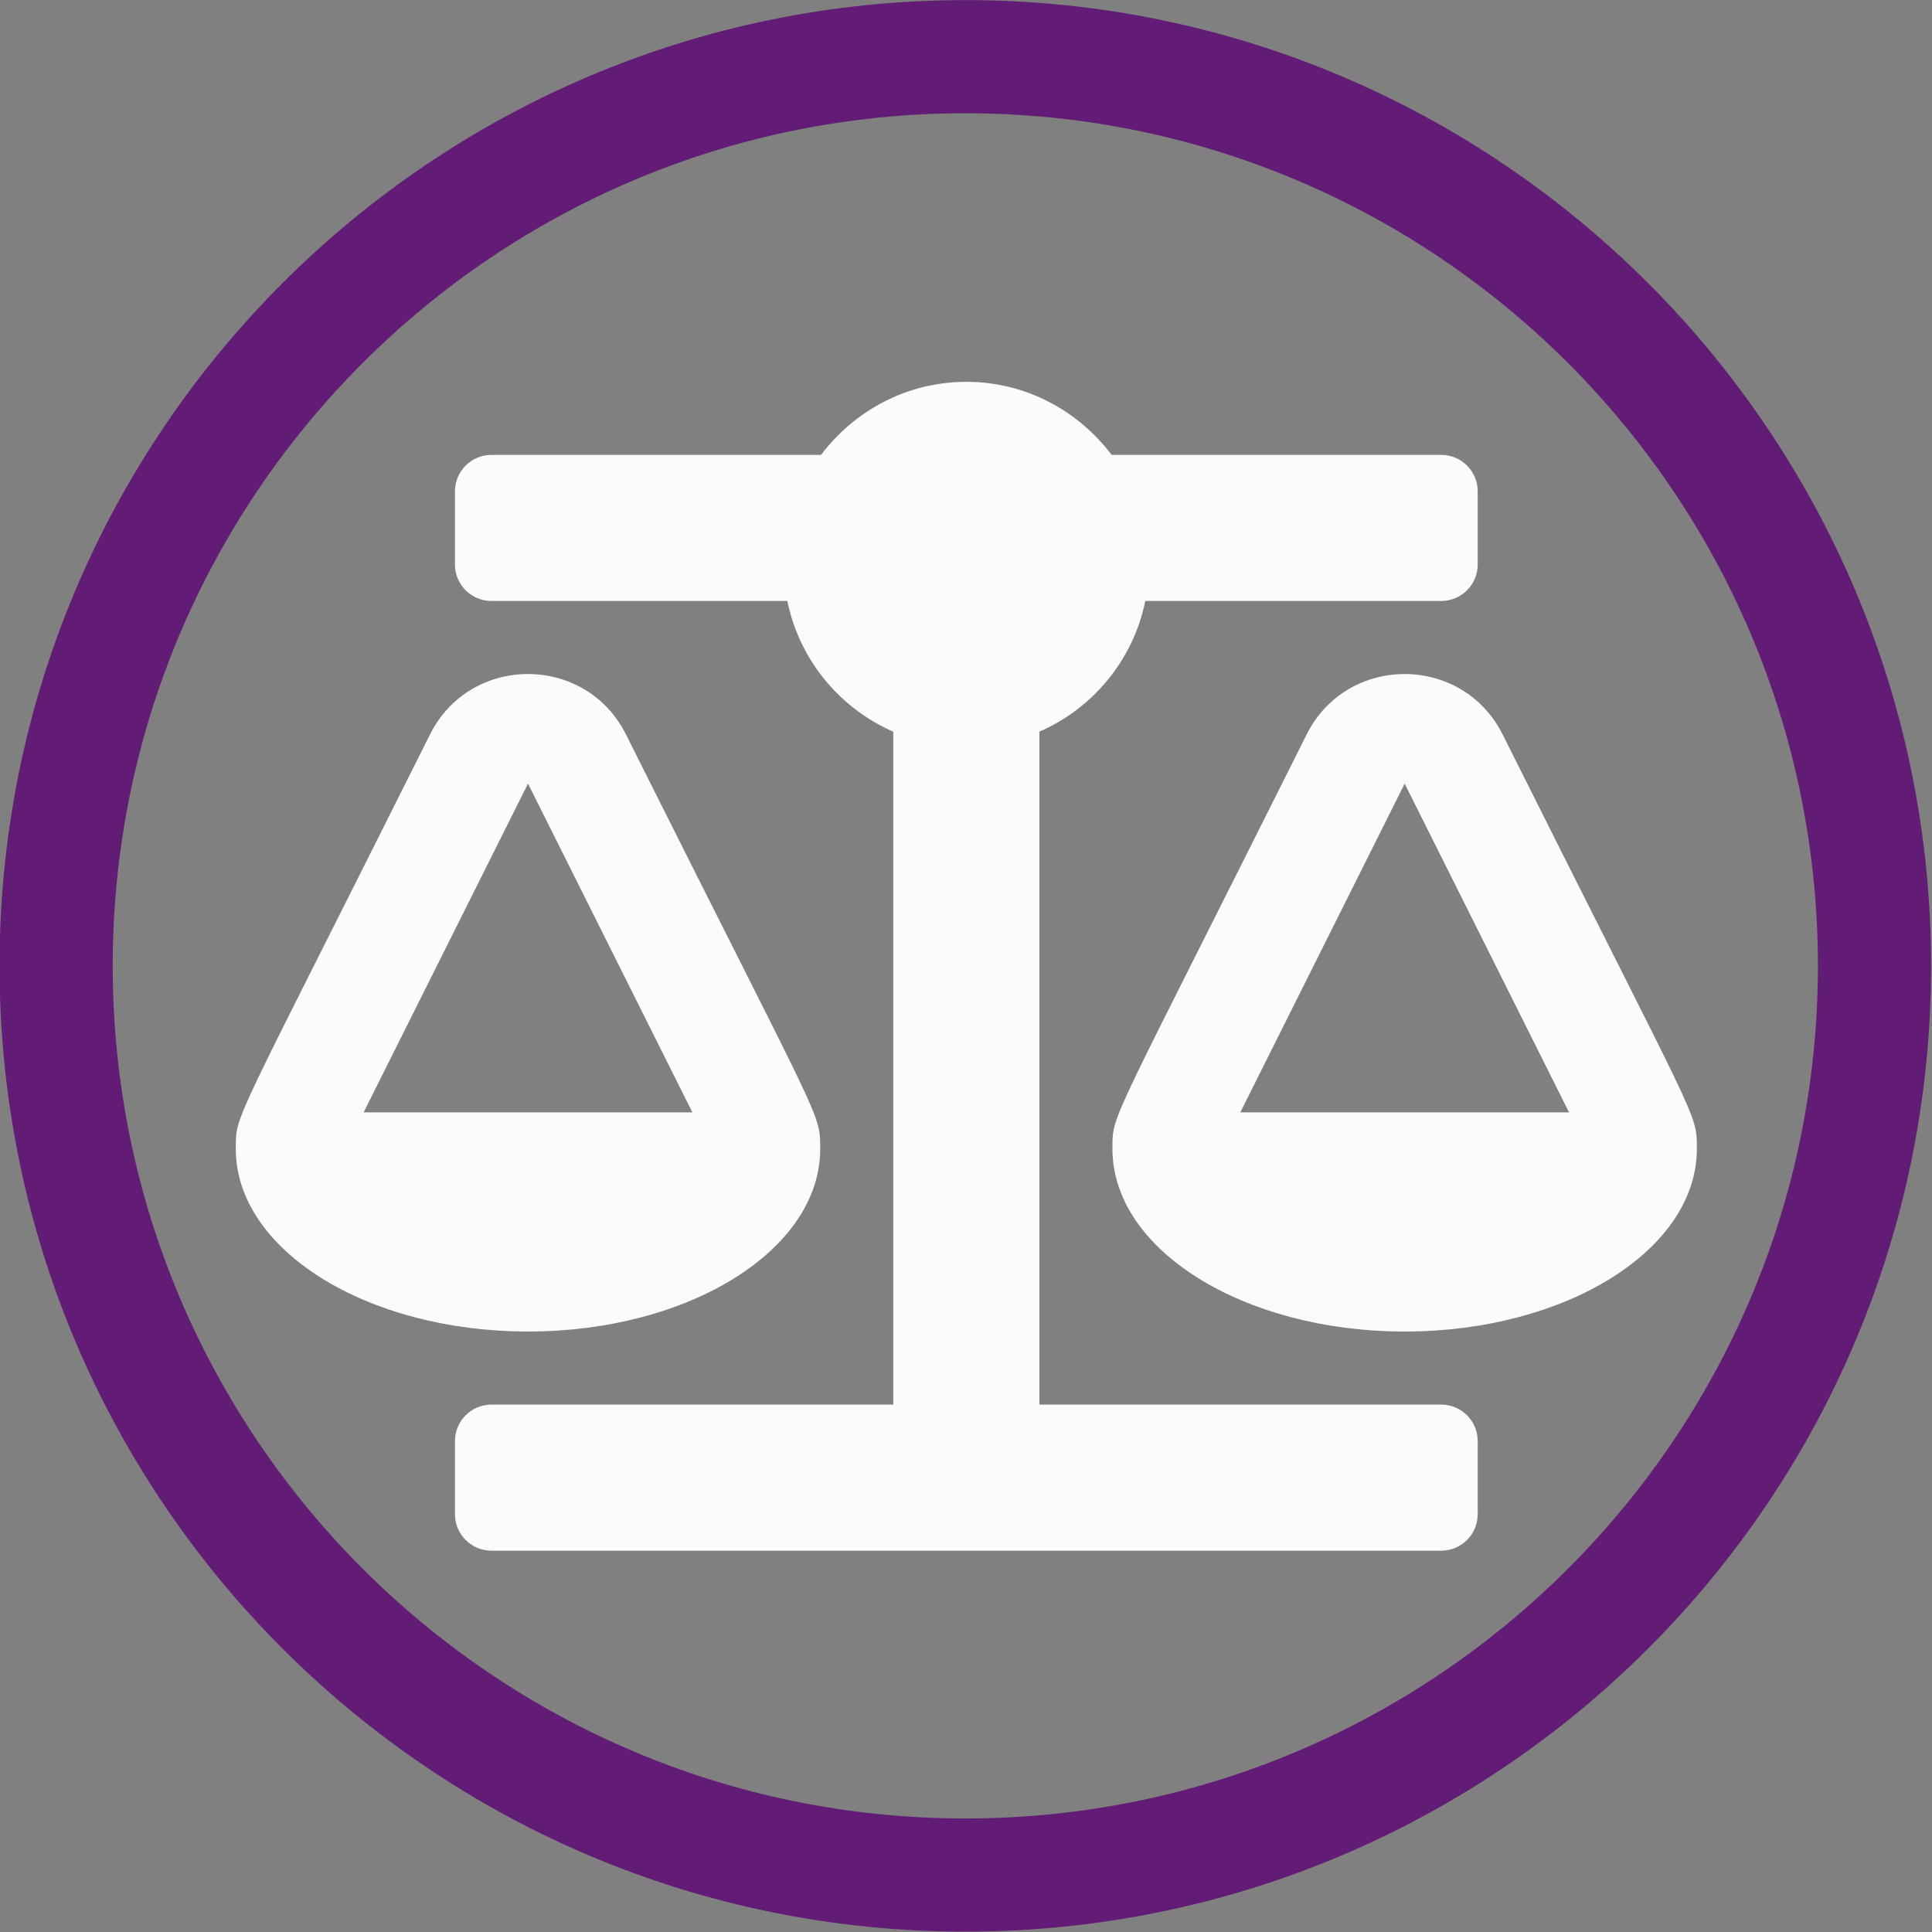<?xml version="1.0" encoding="UTF-8" standalone="no"?>
<!DOCTYPE svg PUBLIC "-//W3C//DTD SVG 1.1//EN" "http://www.w3.org/Graphics/SVG/1.1/DTD/svg11.dtd">
<svg width="100%" height="100%" viewBox="0 0 512 512" version="1.1" xmlns="http://www.w3.org/2000/svg" xmlns:xlink="http://www.w3.org/1999/xlink" xml:space="preserve" xmlns:serif="http://www.serif.com/" style="fill-rule:evenodd;clip-rule:evenodd;stroke-linejoin:round;stroke-miterlimit:2;">
    <rect x="0" y="0" width="512" height="512" fill="#808080" stroke="none"/>
    <g transform="matrix(1.623,0,0,1.623,-519.483,96.414)">
        <circle cx="477.695" cy="98.305" r="157.695" style="fill-opacity:0;"/>
        <path d="M477.695,-59.391C564.73,-59.391 635.391,11.27 635.391,98.305C635.391,185.339 564.73,256 477.695,256C390.661,256 320,185.339 320,98.305C320,11.27 390.661,-59.391 477.695,-59.391ZM477.695,-40.911C554.53,-40.911 616.911,21.47 616.911,98.305C616.911,175.14 554.53,237.52 477.695,237.52C400.86,237.52 338.48,175.14 338.48,98.305C338.48,21.47 400.86,-40.911 477.695,-40.911Z" style="fill:rgb(99,28,118);"/>
    </g>
    <g transform="matrix(0.605,0,0,0.605,62.487,101.189)">
        <path d="M256,336L255.98,336C255.98,319.82 257.32,327.27 170.93,154.49C153.28,119.2 102.74,119.13 85.06,154.49C-2.06,328.75 0.02,320.33 0.02,336L0,336C0,380.18 57.31,416 128,416C198.69,416 256,380.18 256,336ZM128,176L200,320L56,320L128,176ZM639.98,336C639.98,319.82 641.32,327.27 554.93,154.49C537.28,119.2 486.74,119.13 469.06,154.49C381.94,328.75 384.02,320.33 384.02,336L384,336C384,380.18 441.31,416 512,416C582.69,416 640,380.18 640,336L639.98,336ZM440,320L512,176L584,320L440,320ZM528,448L352,448L352,153.25C375.51,142.96 393.16,121.77 398.39,96L528,96C536.84,96 544,88.84 544,80L544,48C544,39.16 536.84,32 528,32L383.64,32C369.04,12.68 346.09,0 320,0C293.91,0 270.96,12.68 256.36,32L112,32C103.16,32 96,39.16 96,48L96,80C96,88.84 103.16,96 112,96L241.61,96C246.84,121.76 264.48,142.96 288,153.25L288,448L112,448C103.16,448 96,455.16 96,464L96,496C96,504.84 103.16,512 112,512L528,512C536.84,512 544,504.84 544,496L544,464C544,455.16 536.84,448 528,448Z" style="fill:rgb(251,251,251);fill-rule:nonzero;"/>
    </g>
</svg>
